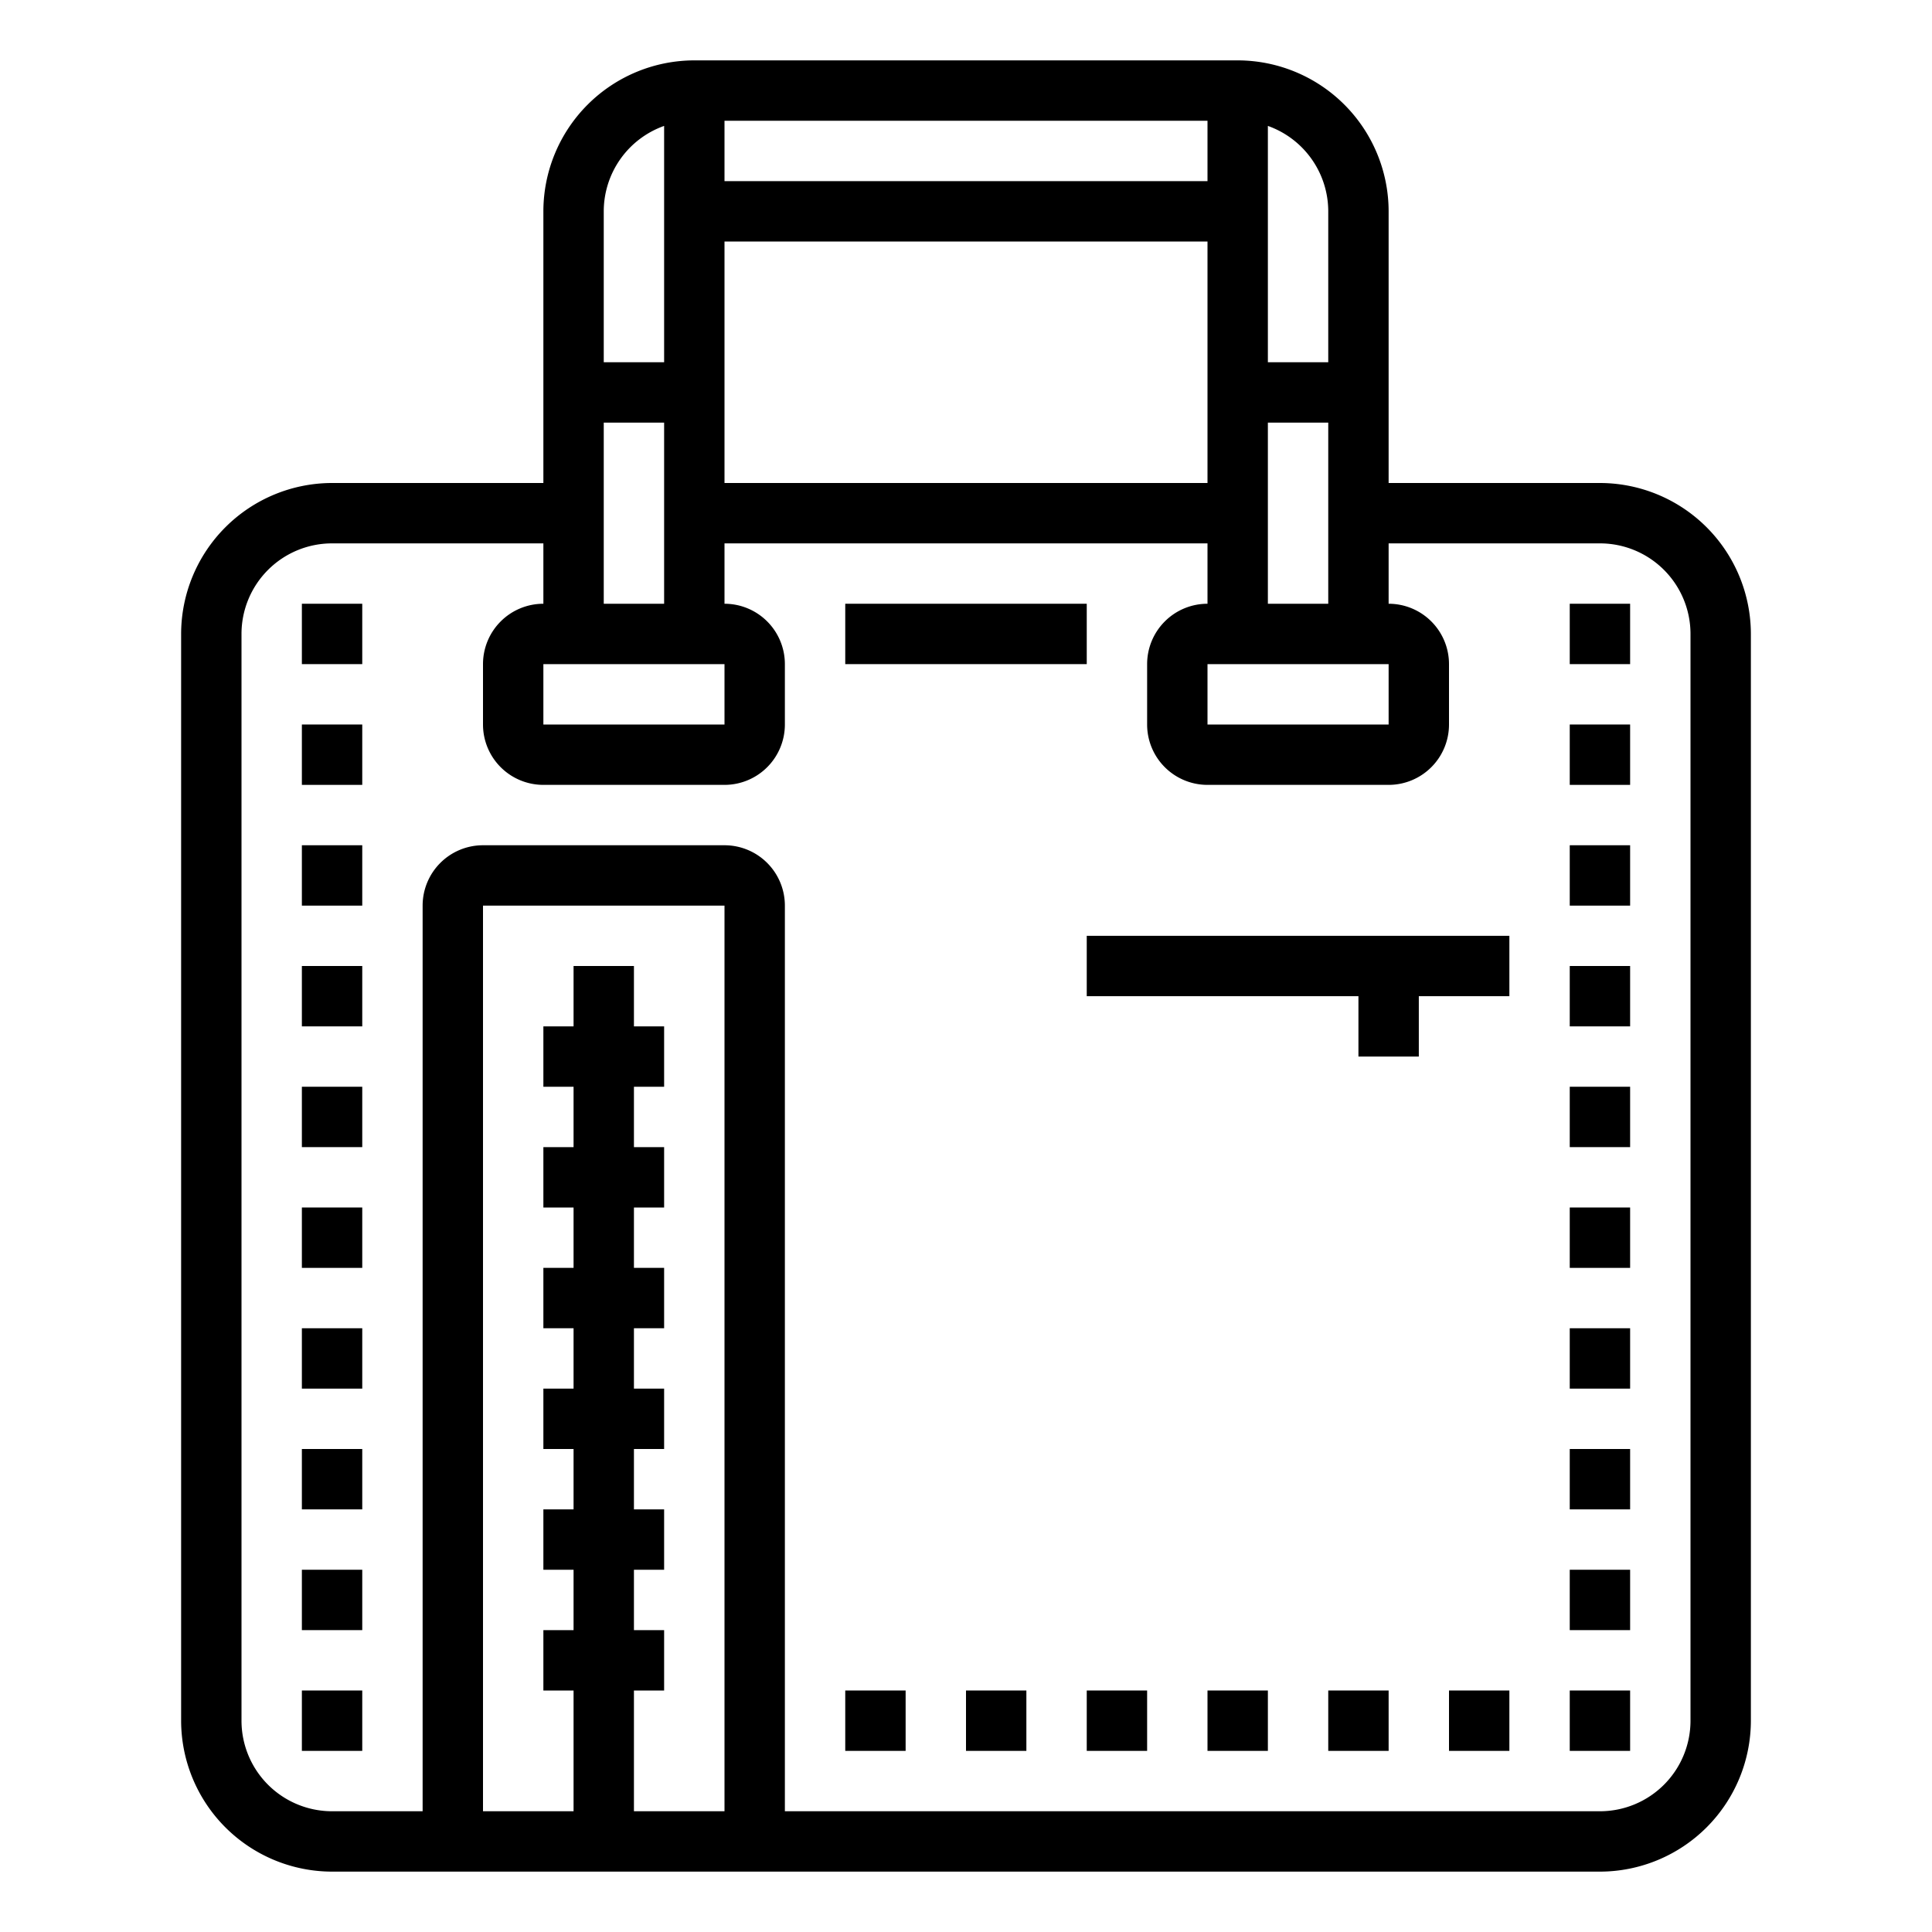 <svg xmlns="http://www.w3.org/2000/svg" viewBox="0 0 64 64" x="0px" y="0px"><g data-name="Handbag"><path d="M53,16H46V7a5.006,5.006,0,0,0-5-5H23a5.006,5.006,0,0,0-5,5v9H11a5.006,5.006,0,0,0-5,5V57a5.006,5.006,0,0,0,5,5H53a5.006,5.006,0,0,0,5-5V21A5.006,5.006,0,0,0,53,16ZM24,22v2H18V22Zm-4-2V14h2v6ZM40,6H24V4H40Zm0,2v8H24V8Zm6,14v2H40V22Zm-4-2V14h2v6ZM44,7v5H42V4.171A3.006,3.006,0,0,1,44,7ZM22,4.171V12H20V7A3.006,3.006,0,0,1,22,4.171ZM24,60H21V56h1V54H21V52h1V50H21V48h1V46H21V44h1V42H21V40h1V38H21V36h1V34H21V32H19v2H18v2h1v2H18v2h1v2H18v2h1v2H18v2h1v2H18v2h1v2H18v2h1v4H16V30h8Zm32-3a3,3,0,0,1-3,3H26V30a2,2,0,0,0-2-2H16a2,2,0,0,0-2,2V60H11a3,3,0,0,1-3-3V21a3,3,0,0,1,3-3h7v2a2,2,0,0,0-2,2v2a2,2,0,0,0,2,2h6a2,2,0,0,0,2-2V22a2,2,0,0,0-2-2V18H40v2a2,2,0,0,0-2,2v2a2,2,0,0,0,2,2h6a2,2,0,0,0,2-2V22a2,2,0,0,0-2-2V18h7a3,3,0,0,1,3,3Z"></path><polygon points="36 33 45 33 45 35 47 35 47 33 50 33 50 31 36 31 36 33"></polygon><rect x="10" y="20" width="2" height="2"></rect><rect x="10" y="24" width="2" height="2"></rect><rect x="10" y="28" width="2" height="2"></rect><rect x="10" y="32" width="2" height="2"></rect><rect x="10" y="36" width="2" height="2"></rect><rect x="10" y="40" width="2" height="2"></rect><rect x="10" y="44" width="2" height="2"></rect><rect x="10" y="48" width="2" height="2"></rect><rect x="10" y="52" width="2" height="2"></rect><rect x="52" y="20" width="2" height="2"></rect><rect x="52" y="24" width="2" height="2"></rect><rect x="52" y="28" width="2" height="2"></rect><rect x="52" y="32" width="2" height="2"></rect><rect x="52" y="36" width="2" height="2"></rect><rect x="52" y="40" width="2" height="2"></rect><rect x="52" y="44" width="2" height="2"></rect><rect x="52" y="48" width="2" height="2"></rect><rect x="52" y="52" width="2" height="2"></rect><rect x="10" y="56" width="2" height="2"></rect><rect x="28" y="56" width="2" height="2"></rect><rect x="32" y="56" width="2" height="2"></rect><rect x="36" y="56" width="2" height="2"></rect><rect x="40" y="56" width="2" height="2"></rect><rect x="44" y="56" width="2" height="2"></rect><rect x="48" y="56" width="2" height="2"></rect><rect x="52" y="56" width="2" height="2"></rect><rect x="28" y="20" width="8" height="2"></rect></g></svg>